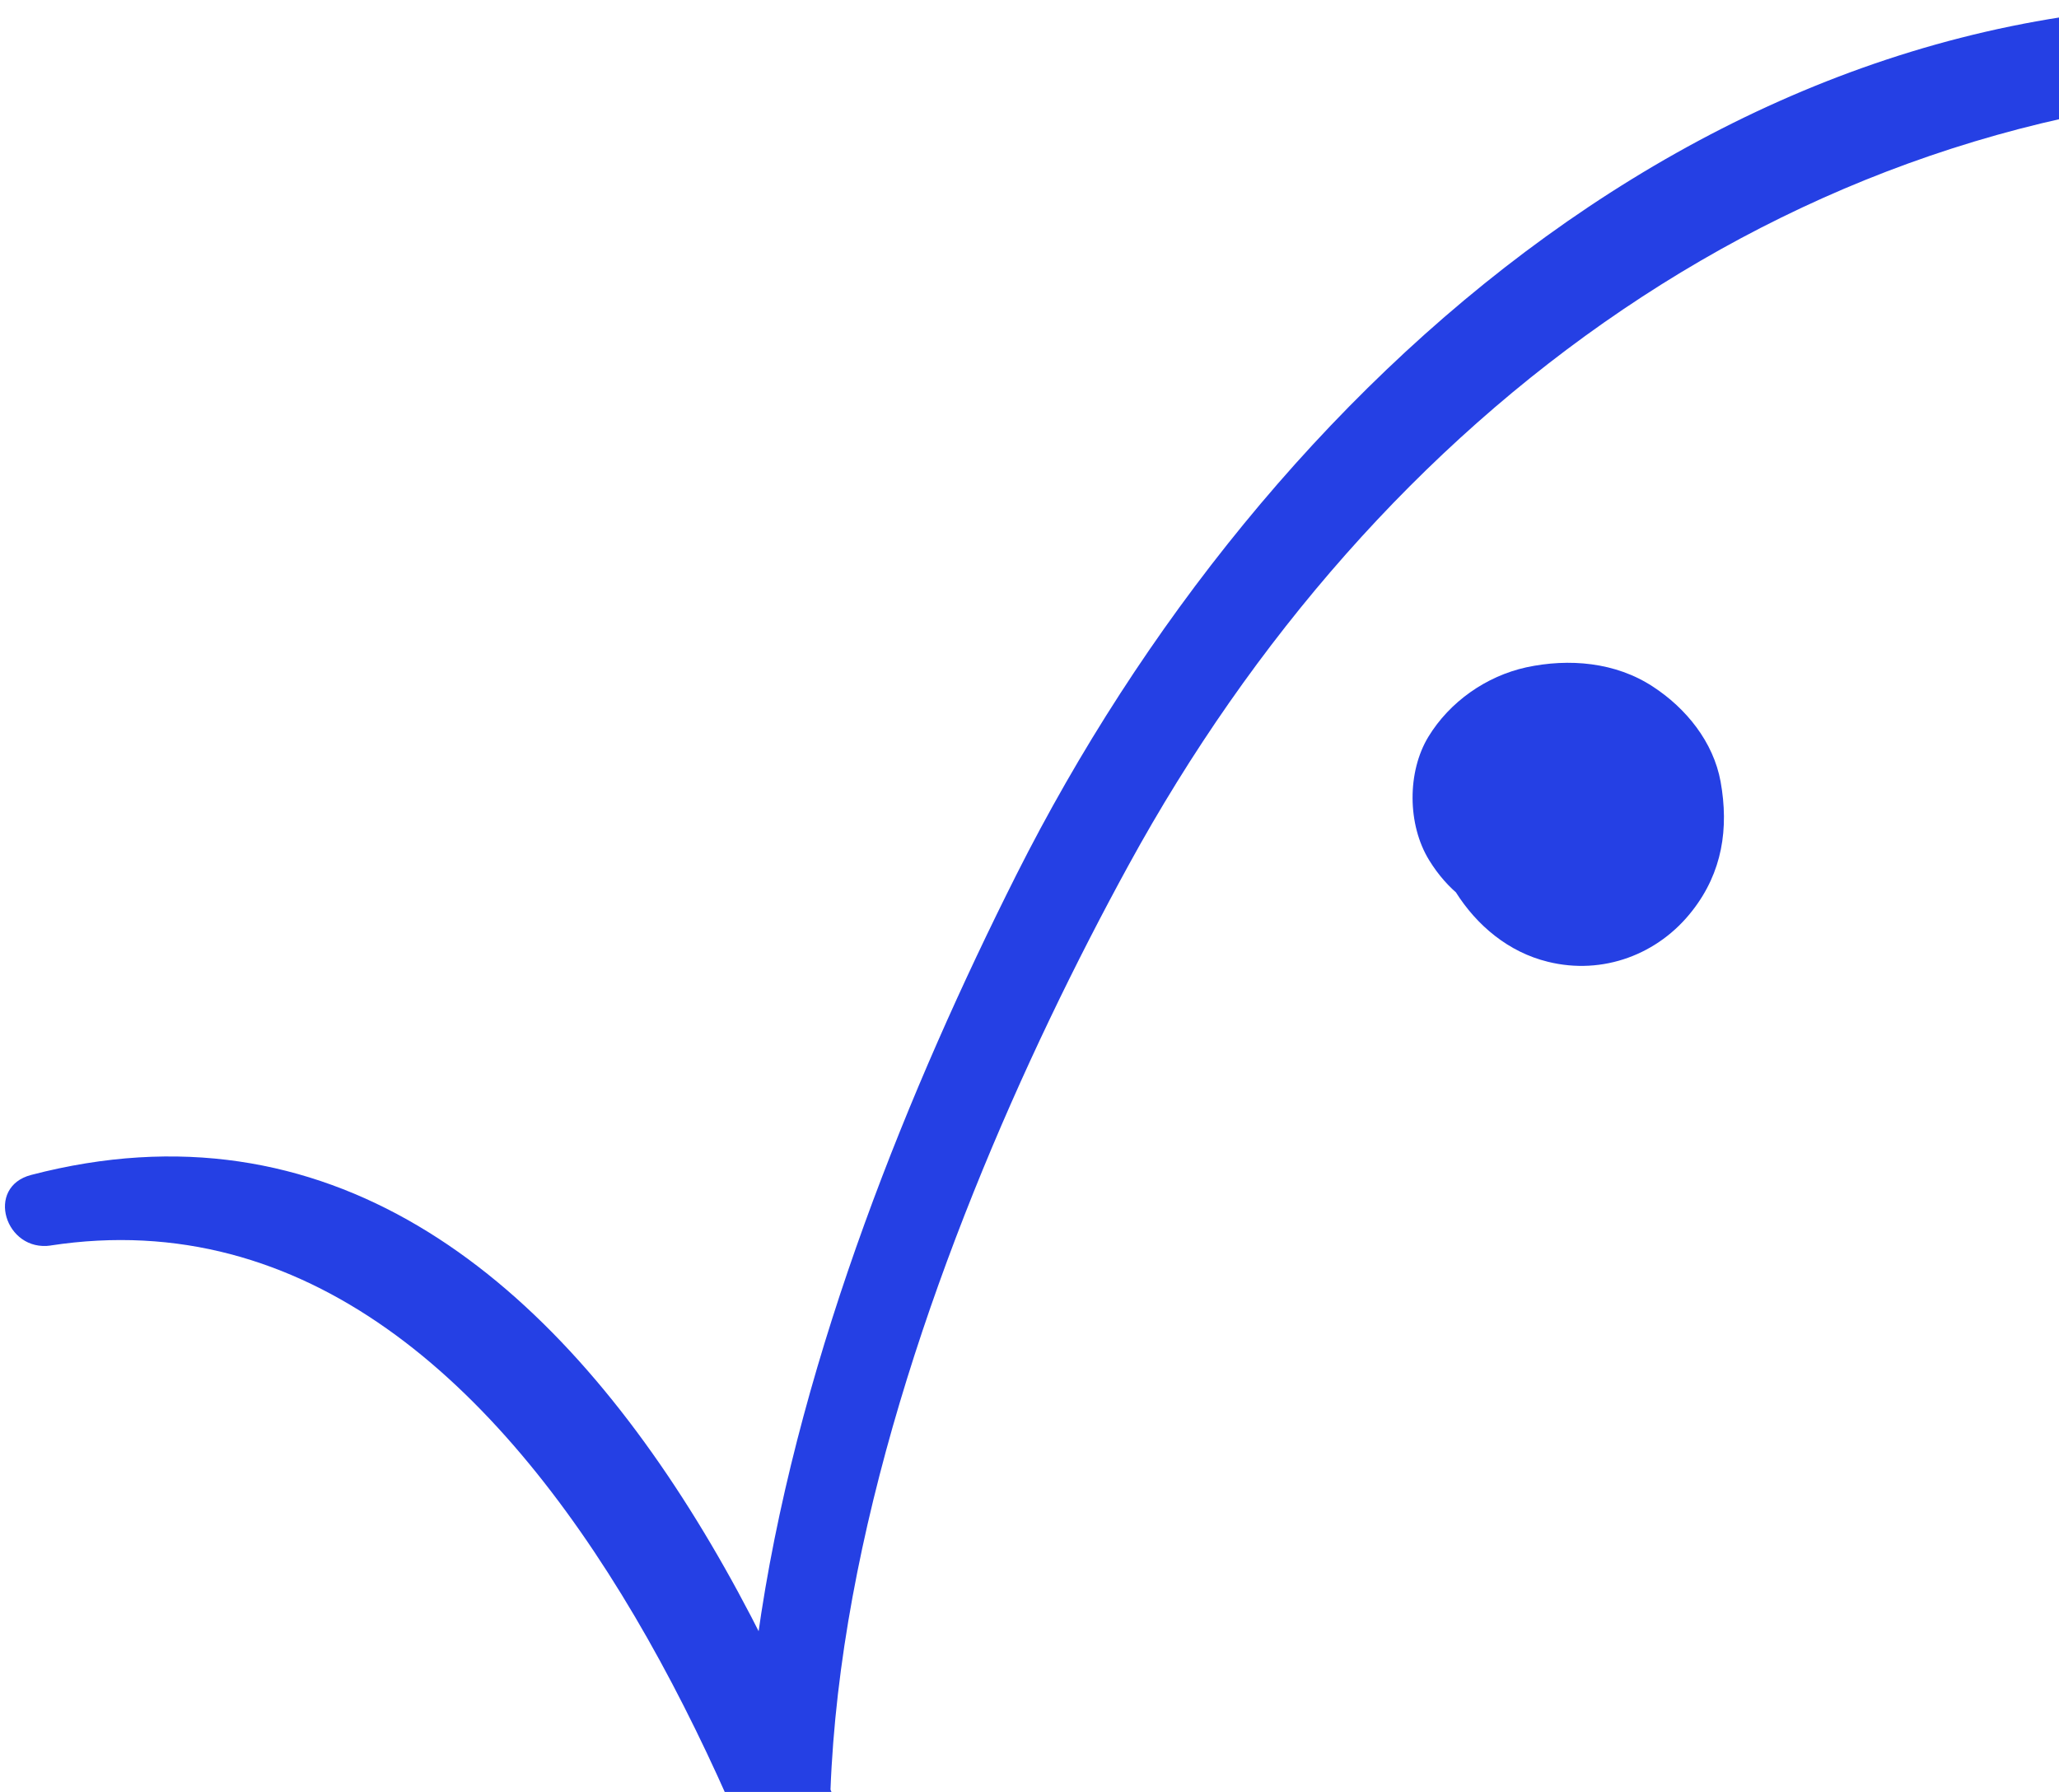 <svg width="324" height="282" viewBox="0 0 324 282" fill="none" xmlns="http://www.w3.org/2000/svg">
<path d="M7.952 196.006C88.37 183.696 128.106 307.042 141.541 366.506L152.894 359.878C104.517 298.962 145.01 195.69 177.618 136.1C216.408 65.211 283.329 14.711 366.081 13.891C374.154 13.828 373.839 2.276 366.081 1.518C274.499 -7.382 198.937 60.224 159.958 137.615C126.592 203.959 91.776 303.949 143.307 369.473C147.848 375.28 155.858 368.778 154.66 362.845C140.973 294.922 98.209 160.593 4.924 184.896C-2.392 186.79 0.824 197.079 8.015 196.006H7.952Z" fill="#2540E4"/>
<path d="M229.249 117.835C224.645 123.958 225.086 134.058 229.06 140.371C232.403 145.673 237.385 149.839 243.567 151.354C252.208 153.501 260.975 150.218 266.336 143.274C271.003 137.278 272.076 130.397 270.751 123.011C269.616 116.762 265.327 111.46 260.092 108.051C254.226 104.2 246.909 103.569 240.161 105.021C233.853 106.41 228.114 110.45 224.771 115.941C221.428 121.433 221.428 129.766 224.897 135.384C227.735 139.992 231.709 143.148 236.881 144.726C245.459 147.378 254.73 142.264 258.073 134.311C259.587 130.713 260.218 126.42 258.956 122.633C257.632 118.466 254.857 113.732 250.694 111.901L250.315 111.712L253.974 114.553C253.974 114.553 253.532 114.237 253.406 113.985L256.244 117.646L256.055 117.267L257.884 121.56L257.758 121.118L258.389 125.915V125.473C258.136 127.051 257.947 128.693 257.695 130.271V129.892C257.19 131.344 256.56 132.796 255.929 134.184L256.118 133.806L253.28 137.467L253.595 137.151L249.937 139.992C250.568 139.55 251.198 139.171 251.955 138.856L247.603 140.686C248.549 140.308 249.432 140.055 250.378 139.929L245.585 140.56C246.342 140.56 247.099 140.56 247.856 140.56L243.062 139.929C243.63 140.055 244.134 140.181 244.702 140.371L240.35 138.54C240.854 138.793 241.359 139.045 241.8 139.361L238.142 136.52C238.584 136.836 238.899 137.151 239.214 137.593L236.376 133.932C236.628 134.311 236.881 134.689 237.07 135.194L235.241 130.839C235.493 131.47 235.619 132.038 235.682 132.669L235.052 127.809C235.052 128.314 235.052 128.756 235.052 129.261L235.682 124.4C235.619 125.031 235.43 125.6 235.178 126.231L237.007 121.875C236.818 122.317 236.565 122.633 236.313 123.075L239.151 119.413C239.151 119.413 238.773 119.855 238.521 120.045L242.179 117.204C241.8 117.52 241.422 117.709 240.981 117.898L245.333 116.068C245.333 116.068 244.765 116.257 244.45 116.257L249.306 115.626C249.306 115.626 248.675 115.626 248.423 115.626L253.28 116.257C253.28 116.257 252.712 116.131 252.397 116.005L256.749 117.835C256.307 117.646 255.929 117.456 255.55 117.141L259.209 119.981C258.83 119.666 258.515 119.35 258.2 118.971L261.038 122.633C260.722 122.254 260.533 121.875 260.344 121.433L262.173 125.789C261.984 125.347 261.921 124.968 261.795 124.526L262.425 129.387C262.425 129.387 262.425 128.819 262.425 128.503L261.795 133.364C261.795 133.364 261.921 132.796 262.047 132.543L260.218 136.899C260.218 136.899 260.533 136.394 260.722 136.141C263.372 132.669 263.687 126.105 262.552 122.065C261.416 117.835 258.136 113.227 254.163 111.144C249.937 108.935 244.765 107.798 240.098 109.313L235.745 111.144C233.033 112.785 230.826 114.931 229.186 117.709L229.249 117.835Z" fill="#2540E4"/>
</svg>
